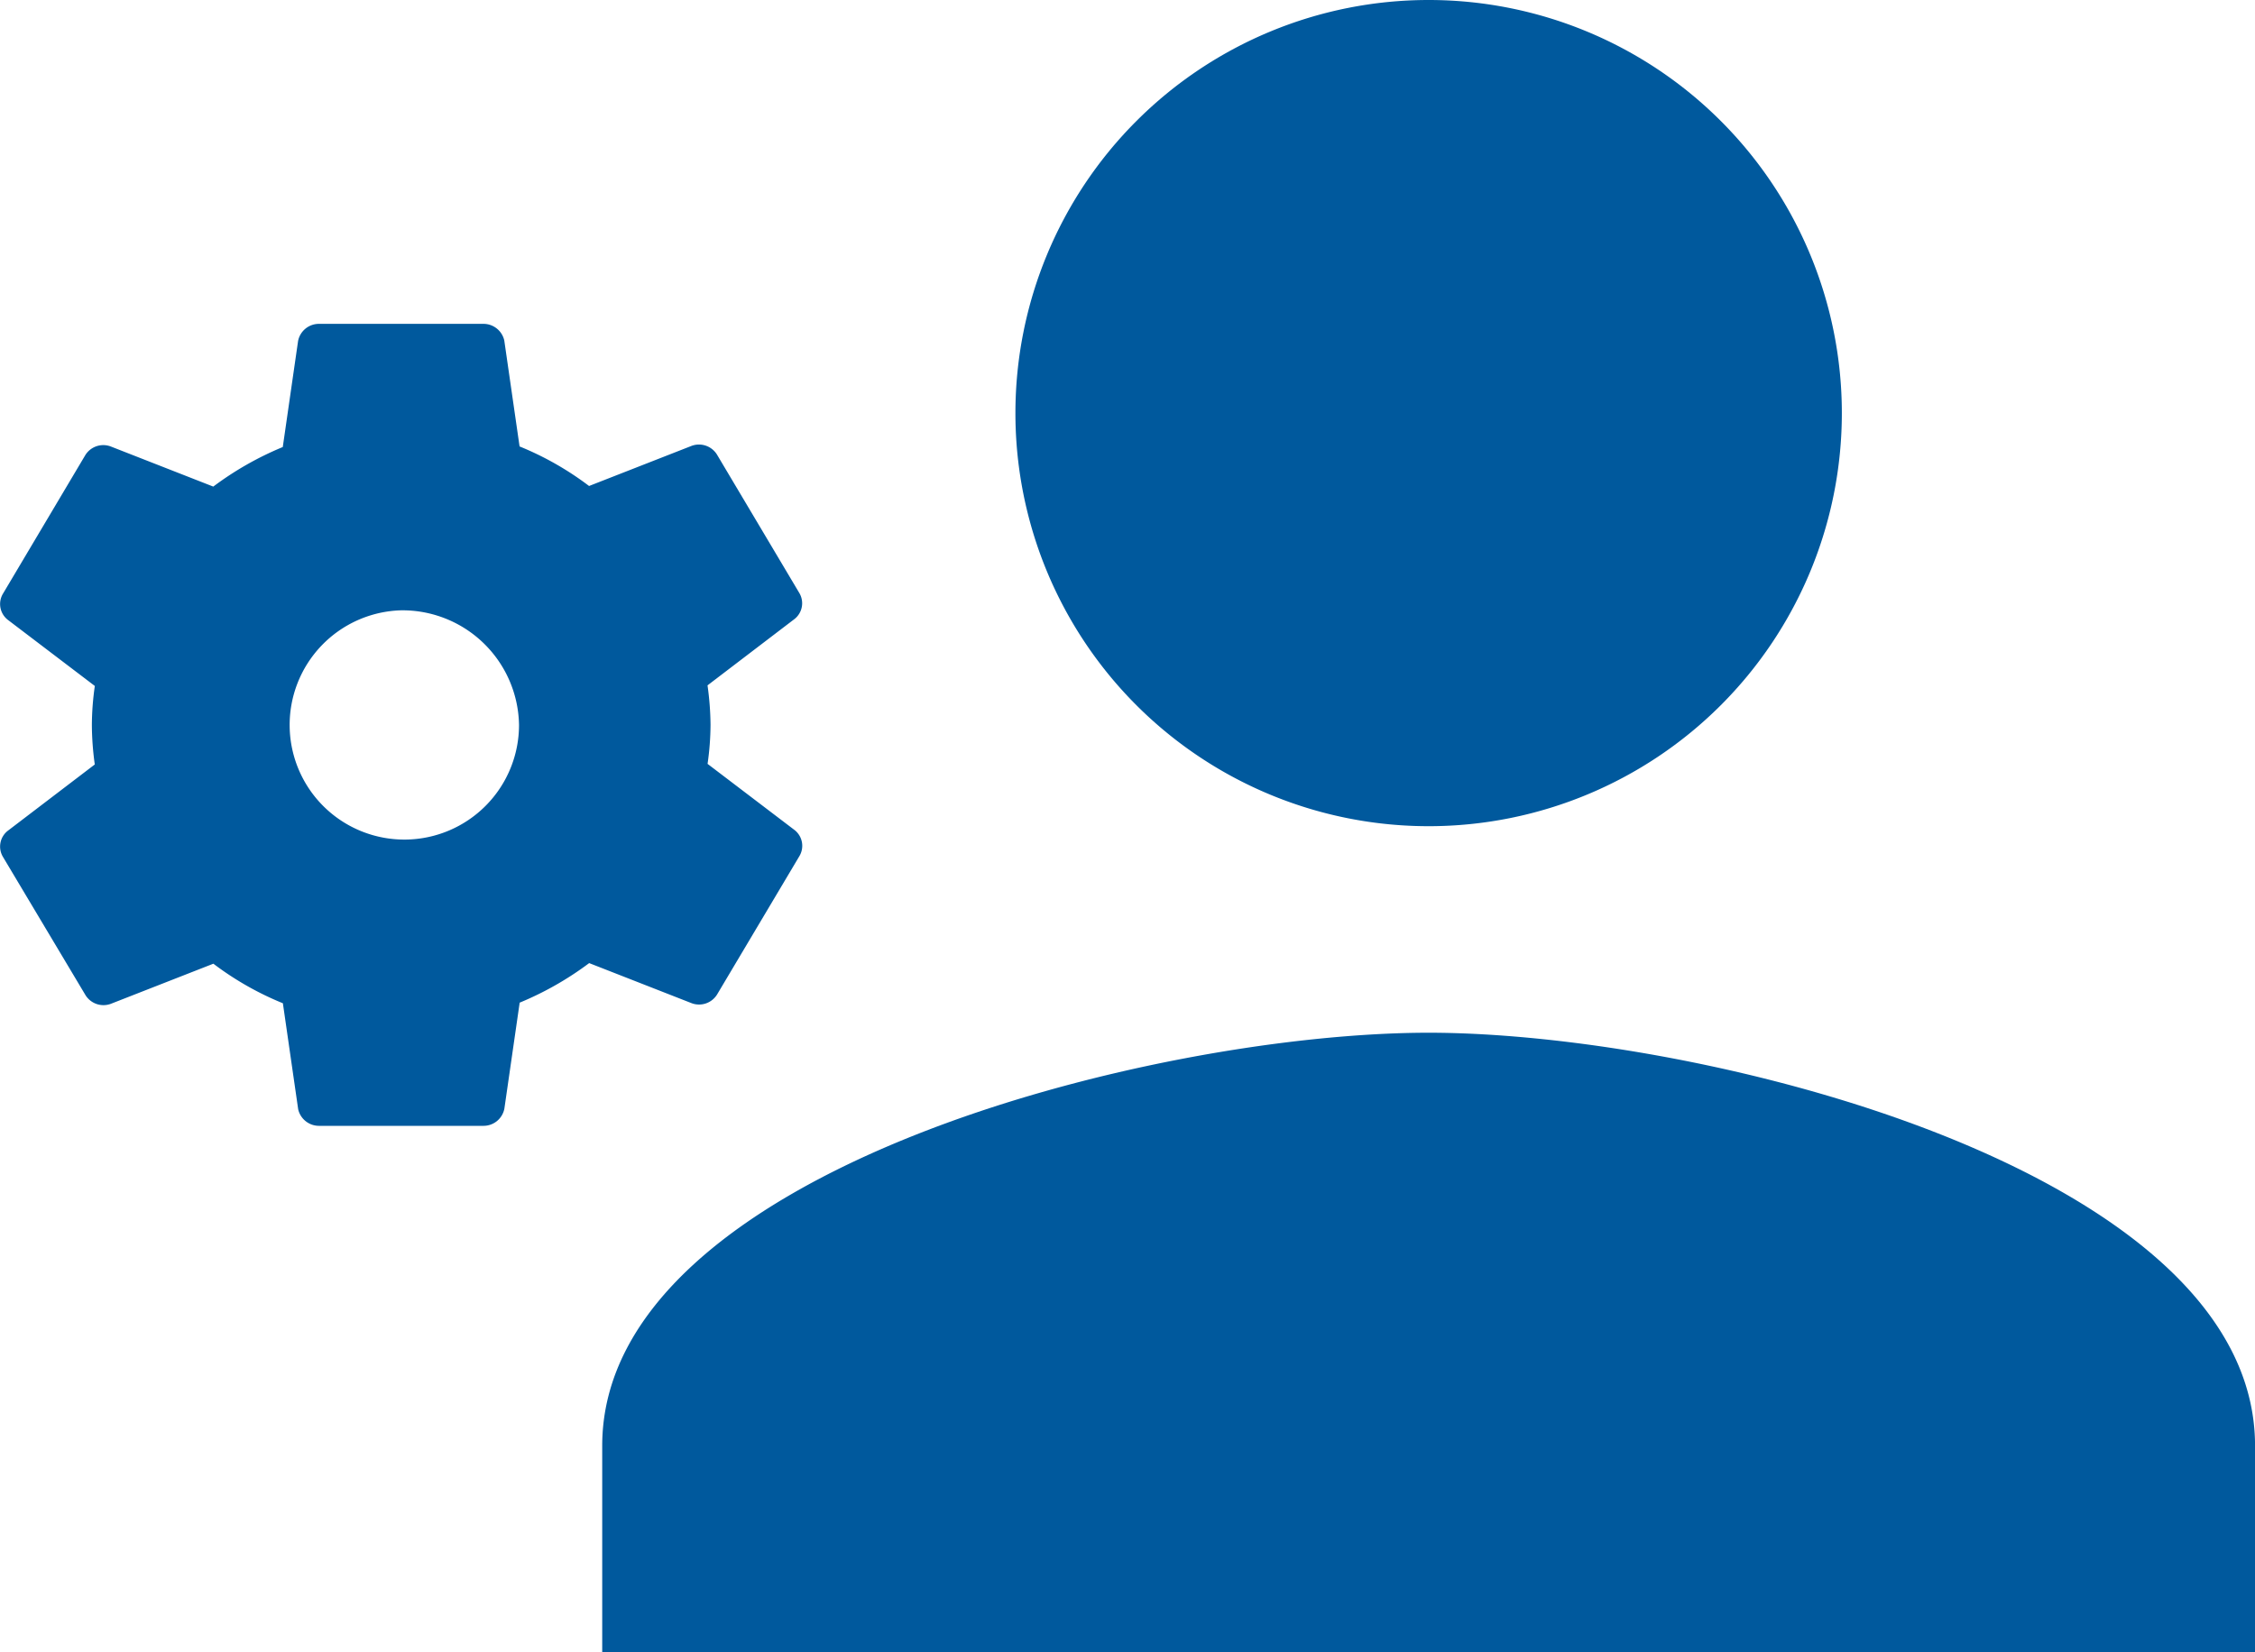 <svg xmlns="http://www.w3.org/2000/svg" width="44.968" height="32.96" viewBox="0 0 44.968 32.96">
  <g id="Group_78" data-name="Group 78" transform="translate(-84.191 -594.714)">
    <path id="ic_person_add_24px" d="M29.84,20.48a8.24,8.24,0,1,0-8.24-8.24A8.238,8.238,0,0,0,29.84,20.48Zm0,4.12c-5.5,0-16.48,2.76-16.48,8.24v4.12H46.32V32.84C46.32,27.36,35.34,24.6,29.84,24.6Z" transform="translate(82.84 590.714)" fill="#00599d"/>
    <path id="ic_settings_applications_24px" d="M13.191,10.714A2.287,2.287,0,1,0,15.541,13,2.325,2.325,0,0,0,13.191,10.714ZM19.36,13a5.63,5.63,0,0,1-.059.777L21.04,15.1a.4.4,0,0,1,.094.514l-1.645,2.766a.422.422,0,0,1-.505.171l-2.044-.8a6.345,6.345,0,0,1-1.386.789l-.305,2.114a.423.423,0,0,1-.411.343h-3.29a.425.425,0,0,1-.411-.331l-.305-2.114a6.083,6.083,0,0,1-1.386-.789l-2.044.8a.422.422,0,0,1-.505-.171L5.248,15.629a.4.4,0,0,1,.094-.514l1.739-1.326A5.936,5.936,0,0,1,7.023,13a5.629,5.629,0,0,1,.059-.777L5.342,10.9a.4.4,0,0,1-.094-.514L6.893,7.617A.422.422,0,0,1,7.4,7.446l2.044.8a6.345,6.345,0,0,1,1.386-.789l.305-2.114A.423.423,0,0,1,11.546,5h3.29a.425.425,0,0,1,.411.331l.305,2.114a6.083,6.083,0,0,1,1.386.789l2.044-.8a.422.422,0,0,1,.505.171l1.645,2.766a.4.4,0,0,1-.094.514L19.3,12.211A5.936,5.936,0,0,1,19.36,13Z" transform="translate(79 596.174)" fill="#00599d"/>
  </g>
</svg>
